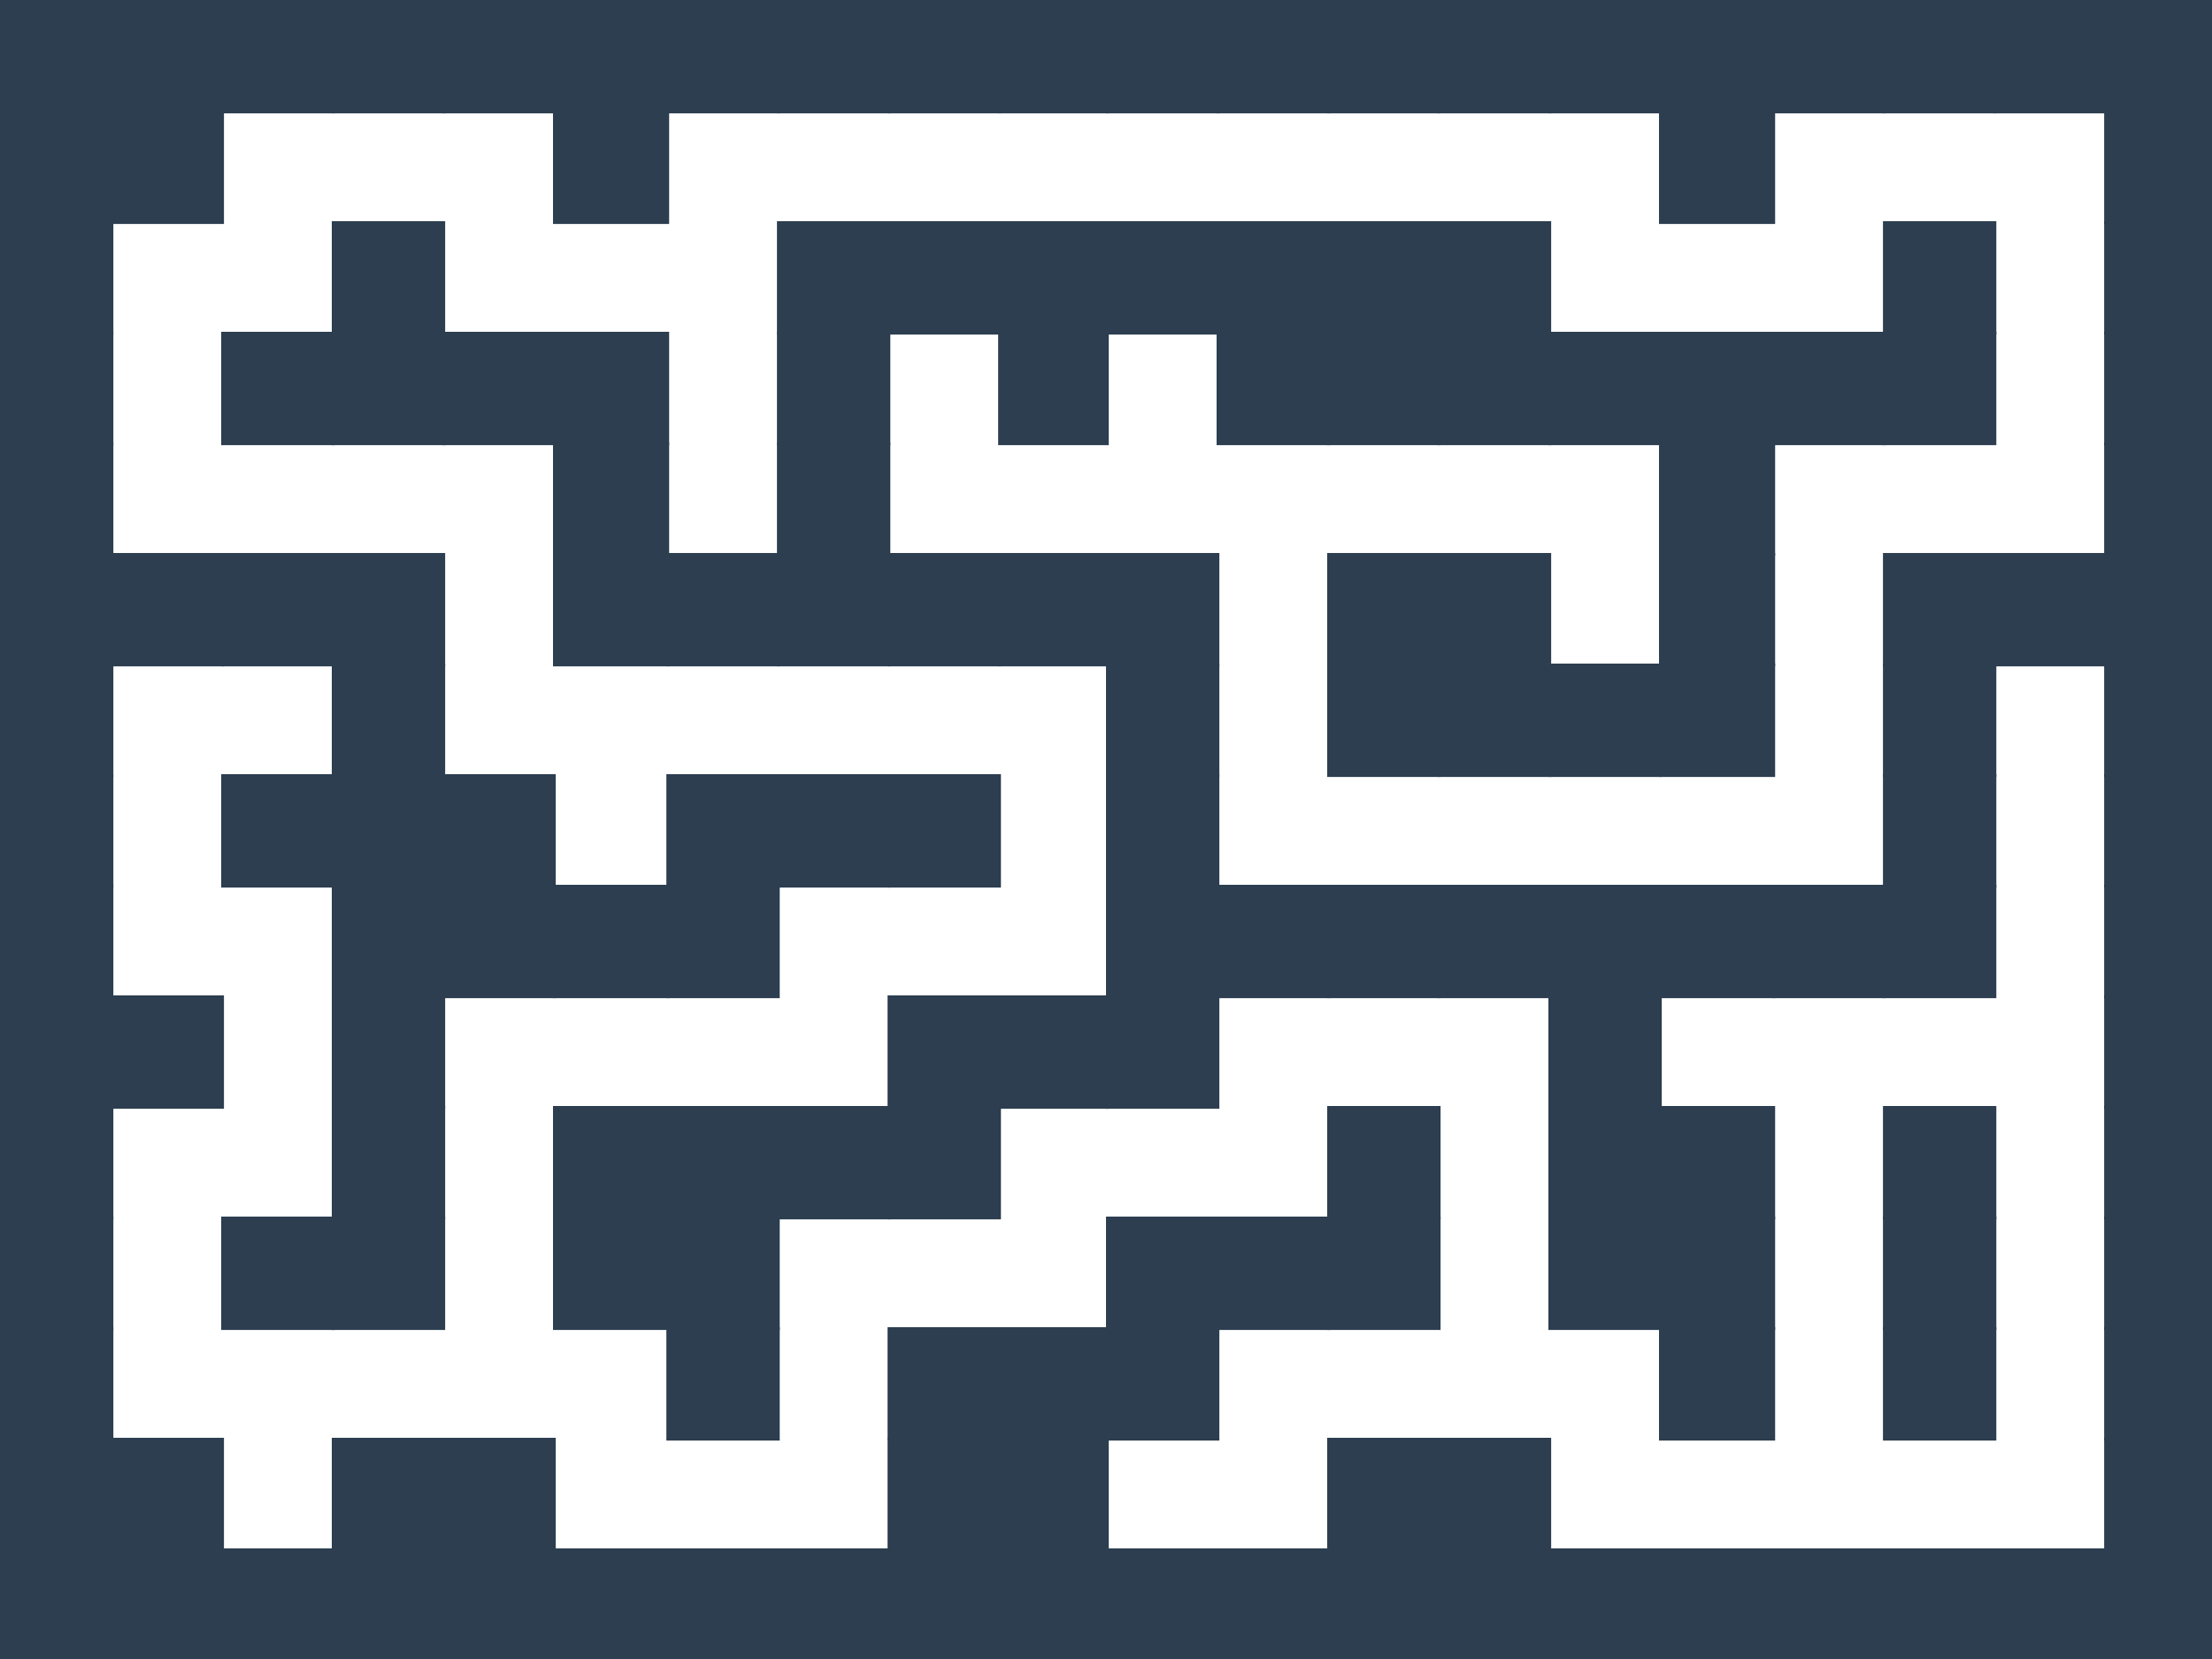 <?xml version="1.0" encoding="utf-8"?>
<!-- Generator: Adobe Illustrator 16.0.4, SVG Export Plug-In . SVG Version: 6.00 Build 0)  -->
<!DOCTYPE svg PUBLIC "-//W3C//DTD SVG 1.1//EN" "http://www.w3.org/Graphics/SVG/1.1/DTD/svg11.dtd">
<svg version="1.1" id="Ebene_2" xmlns="http://www.w3.org/2000/svg" xmlns:xlink="http://www.w3.org/1999/xlink" x="0px" y="0px"
	 width="800px" height="600px" viewBox="0 0 800 600" enable-background="new 0 0 800 600" xml:space="preserve">
<rect x="0.5" y="0.5" fill="#2C3E50" stroke="#2C3E50" stroke-miterlimit="10" width="40" height="40"/>
<rect x="0.5" y="40.5" fill="#2C3E50" stroke="#2C3E50" stroke-miterlimit="10" width="40" height="40"/>
<rect x="0.5" y="80.5" fill="#2C3E50" stroke="#2C3E50" stroke-miterlimit="10" width="40" height="40"/>
<rect x="0.5" y="120.5" fill="#2C3E50" stroke="#2C3E50" stroke-miterlimit="10" width="40" height="40"/>
<rect x="0.5" y="160.5" fill="#2C3E50" stroke="#2C3E50" stroke-miterlimit="10" width="40" height="40"/>
<rect x="0.5" y="200.5" fill="#2C3E50" stroke="#2C3E50" stroke-miterlimit="10" width="40" height="40"/>
<rect x="0.5" y="240.5" fill="#2C3E50" stroke="#2C3E50" stroke-miterlimit="10" width="40" height="40"/>
<rect x="0.5" y="280.5" fill="#2C3E50" stroke="#2C3E50" stroke-miterlimit="10" width="40" height="40"/>
<rect x="0.5" y="320.5" fill="#2C3E50" stroke="#2C3E50" stroke-miterlimit="10" width="40" height="40"/>
<rect x="0.5" y="360.5" fill="#2C3E50" stroke="#2C3E50" stroke-miterlimit="10" width="40" height="40"/>
<rect x="0.5" y="400.5" fill="#2C3E50" stroke="#2C3E50" stroke-miterlimit="10" width="40" height="40"/>
<rect x="0.5" y="440.5" fill="#2C3E50" stroke="#2C3E50" stroke-miterlimit="10" width="40" height="40"/>
<rect x="0.5" y="480.5" fill="#2C3E50" stroke="#2C3E50" stroke-miterlimit="10" width="40" height="40"/>
<rect x="0.5" y="520.5" fill="#2C3E50" stroke="#2C3E50" stroke-miterlimit="10" width="40" height="40"/>
<rect x="0.5" y="560.5" fill="#2C3E50" stroke="#2C3E50" stroke-miterlimit="10" width="40" height="41"/>
<rect x="40.5" y="0.5" fill="#2C3E50" stroke="#2C3E50" stroke-miterlimit="10" width="40" height="40"/>
<rect x="40.5" y="40.5" fill="#2C3E50" stroke="#2C3E50" stroke-miterlimit="10" width="40" height="40"/>
<rect x="40.5" y="200.5" fill="#2C3E50" stroke="#2C3E50" stroke-miterlimit="10" width="40" height="40"/>
<rect x="40.5" y="360.5" fill="#2C3E50" stroke="#2C3E50" stroke-miterlimit="10" width="40" height="40"/>
<rect x="40.5" y="520.5" fill="#2C3E50" stroke="#2C3E50" stroke-miterlimit="10" width="40" height="40"/>
<rect x="40.5" y="560.5" fill="#2C3E50" stroke="#2C3E50" stroke-miterlimit="10" width="40" height="41"/>
<rect x="80.5" y="0.5" fill="#2C3E50" stroke="#2C3E50" stroke-miterlimit="10" width="40" height="40"/>
<rect x="80.5" y="120.5" fill="#2C3E50" stroke="#2C3E50" stroke-miterlimit="10" width="40" height="40"/>
<rect x="80.5" y="200.5" fill="#2C3E50" stroke="#2C3E50" stroke-miterlimit="10" width="40" height="40"/>
<rect x="80.5" y="280.5" fill="#2C3E50" stroke="#2C3E50" stroke-miterlimit="10" width="40" height="40"/>
<rect x="80.5" y="440.5" fill="#2C3E50" stroke="#2C3E50" stroke-miterlimit="10" width="40" height="40"/>
<rect x="80.5" y="560.5" fill="#2C3E50" stroke="#2C3E50" stroke-miterlimit="10" width="40" height="41"/>
<rect x="120.5" y="0.5" fill="#2C3E50" stroke="#2C3E50" stroke-miterlimit="10" width="40" height="40"/>
<rect x="120.5" y="80.5" fill="#2C3E50" stroke="#2C3E50" stroke-miterlimit="10" width="40" height="40"/>
<rect x="120.5" y="120.5" fill="#2C3E50" stroke="#2C3E50" stroke-miterlimit="10" width="40" height="40"/>
<rect x="120.5" y="200.5" fill="#2C3E50" stroke="#2C3E50" stroke-miterlimit="10" width="40" height="40"/>
<rect x="120.5" y="240.5" fill="#2C3E50" stroke="#2C3E50" stroke-miterlimit="10" width="40" height="40"/>
<rect x="120.5" y="280.5" fill="#2C3E50" stroke="#2C3E50" stroke-miterlimit="10" width="40" height="40"/>
<rect x="120.5" y="320.5" fill="#2C3E50" stroke="#2C3E50" stroke-miterlimit="10" width="40" height="40"/>
<rect x="120.5" y="360.5" fill="#2C3E50" stroke="#2C3E50" stroke-miterlimit="10" width="40" height="40"/>
<rect x="120.5" y="400.5" fill="#2C3E50" stroke="#2C3E50" stroke-miterlimit="10" width="40" height="40"/>
<rect x="120.5" y="440.5" fill="#2C3E50" stroke="#2C3E50" stroke-miterlimit="10" width="40" height="40"/>
<rect x="120.5" y="520.5" fill="#2C3E50" stroke="#2C3E50" stroke-miterlimit="10" width="40" height="40"/>
<rect x="120.5" y="560.5" fill="#2C3E50" stroke="#2C3E50" stroke-miterlimit="10" width="40" height="41"/>
<rect x="160.5" y="0.5" fill="#2C3E50" stroke="#2C3E50" stroke-miterlimit="10" width="40" height="40"/>
<rect x="160.5" y="120.5" fill="#2C3E50" stroke="#2C3E50" stroke-miterlimit="10" width="40" height="40"/>
<rect x="160.5" y="280.5" fill="#2C3E50" stroke="#2C3E50" stroke-miterlimit="10" width="40" height="40"/>
<rect x="160.5" y="320.5" fill="#2C3E50" stroke="#2C3E50" stroke-miterlimit="10" width="40" height="40"/>
<rect x="160.5" y="520.5" fill="#2C3E50" stroke="#2C3E50" stroke-miterlimit="10" width="40" height="40"/>
<rect x="160.5" y="560.5" fill="#2C3E50" stroke="#2C3E50" stroke-miterlimit="10" width="40" height="41"/>
<rect x="200.5" y="0.5" fill="#2C3E50" stroke="#2C3E50" stroke-miterlimit="10" width="41" height="40"/>
<rect x="200.5" y="40.5" fill="#2C3E50" stroke="#2C3E50" stroke-miterlimit="10" width="41" height="40"/>
<rect x="200.5" y="120.5" fill="#2C3E50" stroke="#2C3E50" stroke-miterlimit="10" width="41" height="40"/>
<rect x="200.5" y="160.5" fill="#2C3E50" stroke="#2C3E50" stroke-miterlimit="10" width="41" height="40"/>
<rect x="200.5" y="200.5" fill="#2C3E50" stroke="#2C3E50" stroke-miterlimit="10" width="41" height="40"/>
<rect x="200.5" y="320.5" fill="#2C3E50" stroke="#2C3E50" stroke-miterlimit="10" width="41" height="40"/>
<rect x="200.5" y="400.5" fill="#2C3E50" stroke="#2C3E50" stroke-miterlimit="10" width="41" height="40"/>
<rect x="200.5" y="440.5" fill="#2C3E50" stroke="#2C3E50" stroke-miterlimit="10" width="41" height="40"/>
<rect x="200.5" y="560.5" fill="#2C3E50" stroke="#2C3E50" stroke-miterlimit="10" width="41" height="41"/>
<rect x="241.5" y="0.5" fill="#2C3E50" stroke="#2C3E50" stroke-miterlimit="10" width="40" height="40"/>
<rect x="241.5" y="200.5" fill="#2C3E50" stroke="#2C3E50" stroke-miterlimit="10" width="40" height="40"/>
<rect x="241.5" y="280.5" fill="#2C3E50" stroke="#2C3E50" stroke-miterlimit="10" width="40" height="40"/>
<rect x="241.5" y="320.5" fill="#2C3E50" stroke="#2C3E50" stroke-miterlimit="10" width="40" height="40"/>
<rect x="241.5" y="400.5" fill="#2C3E50" stroke="#2C3E50" stroke-miterlimit="10" width="40" height="40"/>
<rect x="241.5" y="440.5" fill="#2C3E50" stroke="#2C3E50" stroke-miterlimit="10" width="40" height="40"/>
<rect x="241.5" y="480.5" fill="#2C3E50" stroke="#2C3E50" stroke-miterlimit="10" width="40" height="40"/>
<rect x="241.5" y="560.5" fill="#2C3E50" stroke="#2C3E50" stroke-miterlimit="10" width="40" height="41"/>
<rect x="281.5" y="0.5" fill="#2C3E50" stroke="#2C3E50" stroke-miterlimit="10" width="40" height="40"/>
<rect x="281.5" y="80.5" fill="#2C3E50" stroke="#2C3E50" stroke-miterlimit="10" width="40" height="40"/>
<rect x="281.5" y="120.5" fill="#2C3E50" stroke="#2C3E50" stroke-miterlimit="10" width="40" height="40"/>
<rect x="281.5" y="160.5" fill="#2C3E50" stroke="#2C3E50" stroke-miterlimit="10" width="40" height="40"/>
<rect x="281.5" y="200.5" fill="#2C3E50" stroke="#2C3E50" stroke-miterlimit="10" width="40" height="40"/>
<rect x="281.5" y="280.5" fill="#2C3E50" stroke="#2C3E50" stroke-miterlimit="10" width="40" height="40"/>
<rect x="281.5" y="400.5" fill="#2C3E50" stroke="#2C3E50" stroke-miterlimit="10" width="40" height="40"/>
<rect x="281.5" y="560.5" fill="#2C3E50" stroke="#2C3E50" stroke-miterlimit="10" width="40" height="41"/>
<rect x="321.5" y="0.5" fill="#2C3E50" stroke="#2C3E50" stroke-miterlimit="10" width="40" height="40"/>
<rect x="321.5" y="80.5" fill="#2C3E50" stroke="#2C3E50" stroke-miterlimit="10" width="40" height="40"/>
<rect x="321.5" y="200.5" fill="#2C3E50" stroke="#2C3E50" stroke-miterlimit="10" width="40" height="40"/>
<rect x="321.5" y="280.5" fill="#2C3E50" stroke="#2C3E50" stroke-miterlimit="10" width="40" height="40"/>
<rect x="321.5" y="360.5" fill="#2C3E50" stroke="#2C3E50" stroke-miterlimit="10" width="40" height="40"/>
<rect x="321.5" y="400.5" fill="#2C3E50" stroke="#2C3E50" stroke-miterlimit="10" width="40" height="40"/>
<rect x="321.5" y="480.5" fill="#2C3E50" stroke="#2C3E50" stroke-miterlimit="10" width="40" height="40"/>
<rect x="321.5" y="520.5" fill="#2C3E50" stroke="#2C3E50" stroke-miterlimit="10" width="40" height="40"/>
<rect x="321.5" y="560.5" fill="#2C3E50" stroke="#2C3E50" stroke-miterlimit="10" width="40" height="41"/>
<rect x="361.5" y="0.5" fill="#2C3E50" stroke="#2C3E50" stroke-miterlimit="10" width="39" height="40"/>
<rect x="361.5" y="80.5" fill="#2C3E50" stroke="#2C3E50" stroke-miterlimit="10" width="39" height="40"/>
<rect x="361.5" y="120.5" fill="#2C3E50" stroke="#2C3E50" stroke-miterlimit="10" width="39" height="40"/>
<rect x="361.5" y="200.5" fill="#2C3E50" stroke="#2C3E50" stroke-miterlimit="10" width="39" height="40"/>
<rect x="361.5" y="360.5" fill="#2C3E50" stroke="#2C3E50" stroke-miterlimit="10" width="39" height="40"/>
<rect x="361.5" y="480.5" fill="#2C3E50" stroke="#2C3E50" stroke-miterlimit="10" width="39" height="40"/>
<rect x="361.5" y="520.5" fill="#2C3E50" stroke="#2C3E50" stroke-miterlimit="10" width="39" height="40"/>
<rect x="361.5" y="560.5" fill="#2C3E50" stroke="#2C3E50" stroke-miterlimit="10" width="39" height="41"/>
<rect x="400.5" y="0.5" fill="#2C3E50" stroke="#2C3E50" stroke-miterlimit="10" width="40" height="40"/>
<rect x="400.5" y="80.5" fill="#2C3E50" stroke="#2C3E50" stroke-miterlimit="10" width="40" height="40"/>
<rect x="400.5" y="200.5" fill="#2C3E50" stroke="#2C3E50" stroke-miterlimit="10" width="40" height="40"/>
<rect x="400.5" y="240.5" fill="#2C3E50" stroke="#2C3E50" stroke-miterlimit="10" width="40" height="40"/>
<rect x="400.5" y="280.5" fill="#2C3E50" stroke="#2C3E50" stroke-miterlimit="10" width="40" height="40"/>
<rect x="400.5" y="320.5" fill="#2C3E50" stroke="#2C3E50" stroke-miterlimit="10" width="40" height="40"/>
<rect x="400.5" y="360.5" fill="#2C3E50" stroke="#2C3E50" stroke-miterlimit="10" width="40" height="40"/>
<rect x="400.5" y="440.5" fill="#2C3E50" stroke="#2C3E50" stroke-miterlimit="10" width="40" height="40"/>
<rect x="400.5" y="480.5" fill="#2C3E50" stroke="#2C3E50" stroke-miterlimit="10" width="40" height="40"/>
<rect x="400.5" y="560.5" fill="#2C3E50" stroke="#2C3E50" stroke-miterlimit="10" width="40" height="41"/>
<rect x="440.5" y="0.5" fill="#2C3E50" stroke="#2C3E50" stroke-miterlimit="10" width="40" height="40"/>
<rect x="440.5" y="80.5" fill="#2C3E50" stroke="#2C3E50" stroke-miterlimit="10" width="40" height="40"/>
<rect x="440.5" y="120.5" fill="#2C3E50" stroke="#2C3E50" stroke-miterlimit="10" width="40" height="40"/>
<rect x="440.5" y="320.5" fill="#2C3E50" stroke="#2C3E50" stroke-miterlimit="10" width="40" height="40"/>
<rect x="440.5" y="440.5" fill="#2C3E50" stroke="#2C3E50" stroke-miterlimit="10" width="40" height="40"/>
<rect x="440.5" y="560.5" fill="#2C3E50" stroke="#2C3E50" stroke-miterlimit="10" width="40" height="41"/>
<rect x="480.5" y="0.5" fill="#2C3E50" stroke="#2C3E50" stroke-miterlimit="10" width="40" height="40"/>
<rect x="480.5" y="80.5" fill="#2C3E50" stroke="#2C3E50" stroke-miterlimit="10" width="40" height="40"/>
<rect x="480.5" y="120.5" fill="#2C3E50" stroke="#2C3E50" stroke-miterlimit="10" width="40" height="40"/>
<rect x="480.5" y="200.5" fill="#2C3E50" stroke="#2C3E50" stroke-miterlimit="10" width="40" height="40"/>
<rect x="480.5" y="240.5" fill="#2C3E50" stroke="#2C3E50" stroke-miterlimit="10" width="40" height="40"/>
<rect x="480.5" y="320.5" fill="#2C3E50" stroke="#2C3E50" stroke-miterlimit="10" width="40" height="40"/>
<rect x="480.5" y="400.5" fill="#2C3E50" stroke="#2C3E50" stroke-miterlimit="10" width="40" height="40"/>
<rect x="480.5" y="440.5" fill="#2C3E50" stroke="#2C3E50" stroke-miterlimit="10" width="40" height="40"/>
<rect x="480.5" y="520.5" fill="#2C3E50" stroke="#2C3E50" stroke-miterlimit="10" width="40" height="40"/>
<rect x="480.5" y="560.5" fill="#2C3E50" stroke="#2C3E50" stroke-miterlimit="10" width="40" height="41"/>
<rect x="520.5" y="0.5" fill="#2C3E50" stroke="#2C3E50" stroke-miterlimit="10" width="40" height="40"/>
<rect x="520.5" y="80.5" fill="#2C3E50" stroke="#2C3E50" stroke-miterlimit="10" width="40" height="40"/>
<rect x="520.5" y="120.5" fill="#2C3E50" stroke="#2C3E50" stroke-miterlimit="10" width="40" height="40"/>
<rect x="520.5" y="200.5" fill="#2C3E50" stroke="#2C3E50" stroke-miterlimit="10" width="40" height="40"/>
<rect x="520.5" y="240.5" fill="#2C3E50" stroke="#2C3E50" stroke-miterlimit="10" width="40" height="40"/>
<rect x="520.5" y="320.5" fill="#2C3E50" stroke="#2C3E50" stroke-miterlimit="10" width="40" height="40"/>
<rect x="520.5" y="520.5" fill="#2C3E50" stroke="#2C3E50" stroke-miterlimit="10" width="40" height="40"/>
<rect x="520.5" y="560.5" fill="#2C3E50" stroke="#2C3E50" stroke-miterlimit="10" width="40" height="41"/>
<rect x="560.5" y="0.5" fill="#2C3E50" stroke="#2C3E50" stroke-miterlimit="10" width="40" height="40"/>
<rect x="560.5" y="120.5" fill="#2C3E50" stroke="#2C3E50" stroke-miterlimit="10" width="40" height="40"/>
<rect x="560.5" y="240.5" fill="#2C3E50" stroke="#2C3E50" stroke-miterlimit="10" width="40" height="40"/>
<rect x="560.5" y="320.5" fill="#2C3E50" stroke="#2C3E50" stroke-miterlimit="10" width="40" height="40"/>
<rect x="560.5" y="360.5" fill="#2C3E50" stroke="#2C3E50" stroke-miterlimit="10" width="40" height="40"/>
<rect x="560.5" y="400.5" fill="#2C3E50" stroke="#2C3E50" stroke-miterlimit="10" width="40" height="40"/>
<rect x="560.5" y="440.5" fill="#2C3E50" stroke="#2C3E50" stroke-miterlimit="10" width="40" height="40"/>
<rect x="560.5" y="560.5" fill="#2C3E50" stroke="#2C3E50" stroke-miterlimit="10" width="40" height="41"/>
<rect x="600.5" y="0.5" fill="#2C3E50" stroke="#2C3E50" stroke-miterlimit="10" width="41" height="40"/>
<rect x="600.5" y="40.5" fill="#2C3E50" stroke="#2C3E50" stroke-miterlimit="10" width="41" height="40"/>
<rect x="600.5" y="120.5" fill="#2C3E50" stroke="#2C3E50" stroke-miterlimit="10" width="41" height="40"/>
<rect x="600.5" y="160.5" fill="#2C3E50" stroke="#2C3E50" stroke-miterlimit="10" width="41" height="40"/>
<rect x="600.5" y="200.5" fill="#2C3E50" stroke="#2C3E50" stroke-miterlimit="10" width="41" height="40"/>
<rect x="600.5" y="240.5" fill="#2C3E50" stroke="#2C3E50" stroke-miterlimit="10" width="41" height="40"/>
<rect x="600.5" y="320.5" fill="#2C3E50" stroke="#2C3E50" stroke-miterlimit="10" width="41" height="40"/>
<rect x="600.5" y="400.5" fill="#2C3E50" stroke="#2C3E50" stroke-miterlimit="10" width="41" height="40"/>
<rect x="600.5" y="440.5" fill="#2C3E50" stroke="#2C3E50" stroke-miterlimit="10" width="41" height="40"/>
<rect x="600.5" y="480.5" fill="#2C3E50" stroke="#2C3E50" stroke-miterlimit="10" width="41" height="40"/>
<rect x="600.5" y="560.5" fill="#2C3E50" stroke="#2C3E50" stroke-miterlimit="10" width="41" height="41"/>
<rect x="641.5" y="0.5" fill="#2C3E50" stroke="#2C3E50" stroke-miterlimit="10" width="40" height="40"/>
<rect x="641.5" y="120.5" fill="#2C3E50" stroke="#2C3E50" stroke-miterlimit="10" width="40" height="40"/>
<rect x="641.5" y="320.5" fill="#2C3E50" stroke="#2C3E50" stroke-miterlimit="10" width="40" height="40"/>
<rect x="641.5" y="560.5" fill="#2C3E50" stroke="#2C3E50" stroke-miterlimit="10" width="40" height="41"/>
<rect x="681.5" y="0.5" fill="#2C3E50" stroke="#2C3E50" stroke-miterlimit="10" width="40" height="40"/>
<rect x="681.5" y="80.5" fill="#2C3E50" stroke="#2C3E50" stroke-miterlimit="10" width="40" height="40"/>
<rect x="681.5" y="120.5" fill="#2C3E50" stroke="#2C3E50" stroke-miterlimit="10" width="40" height="40"/>
<rect x="681.5" y="200.5" fill="#2C3E50" stroke="#2C3E50" stroke-miterlimit="10" width="40" height="40"/>
<rect x="681.5" y="240.5" fill="#2C3E50" stroke="#2C3E50" stroke-miterlimit="10" width="40" height="40"/>
<rect x="681.5" y="280.5" fill="#2C3E50" stroke="#2C3E50" stroke-miterlimit="10" width="40" height="40"/>
<rect x="681.5" y="320.5" fill="#2C3E50" stroke="#2C3E50" stroke-miterlimit="10" width="40" height="40"/>
<rect x="681.5" y="400.5" fill="#2C3E50" stroke="#2C3E50" stroke-miterlimit="10" width="40" height="40"/>
<rect x="681.5" y="440.5" fill="#2C3E50" stroke="#2C3E50" stroke-miterlimit="10" width="40" height="40"/>
<rect x="681.5" y="480.5" fill="#2C3E50" stroke="#2C3E50" stroke-miterlimit="10" width="40" height="40"/>
<rect x="681.5" y="560.5" fill="#2C3E50" stroke="#2C3E50" stroke-miterlimit="10" width="40" height="41"/>
<rect x="721.5" y="0.5" fill="#2C3E50" stroke="#2C3E50" stroke-miterlimit="10" width="40" height="40"/>
<rect x="721.5" y="200.5" fill="#2C3E50" stroke="#2C3E50" stroke-miterlimit="10" width="40" height="40"/>
<rect x="721.5" y="560.5" fill="#2C3E50" stroke="#2C3E50" stroke-miterlimit="10" width="40" height="41"/>
<rect x="761.5" y="0.5" fill="#2C3E50" stroke="#2C3E50" stroke-miterlimit="10" width="40" height="40"/>
<rect x="761.5" y="40.5" fill="#2C3E50" stroke="#2C3E50" stroke-miterlimit="10" width="40" height="40"/>
<rect x="761.5" y="80.5" fill="#2C3E50" stroke="#2C3E50" stroke-miterlimit="10" width="40" height="40"/>
<rect x="761.5" y="120.5" fill="#2C3E50" stroke="#2C3E50" stroke-miterlimit="10" width="40" height="40"/>
<rect x="761.5" y="160.5" fill="#2C3E50" stroke="#2C3E50" stroke-miterlimit="10" width="40" height="40"/>
<rect x="761.5" y="200.5" fill="#2C3E50" stroke="#2C3E50" stroke-miterlimit="10" width="40" height="40"/>
<rect x="761.5" y="240.5" fill="#2C3E50" stroke="#2C3E50" stroke-miterlimit="10" width="40" height="40"/>
<rect x="761.5" y="280.5" fill="#2C3E50" stroke="#2C3E50" stroke-miterlimit="10" width="40" height="40"/>
<rect x="761.5" y="320.5" fill="#2C3E50" stroke="#2C3E50" stroke-miterlimit="10" width="40" height="40"/>
<rect x="761.5" y="360.5" fill="#2C3E50" stroke="#2C3E50" stroke-miterlimit="10" width="40" height="40"/>
<rect x="761.5" y="400.5" fill="#2C3E50" stroke="#2C3E50" stroke-miterlimit="10" width="40" height="40"/>
<rect x="761.5" y="440.5" fill="#2C3E50" stroke="#2C3E50" stroke-miterlimit="10" width="40" height="40"/>
<rect x="761.5" y="480.5" fill="#2C3E50" stroke="#2C3E50" stroke-miterlimit="10" width="40" height="40"/>
<rect x="761.5" y="520.5" fill="#2C3E50" stroke="#2C3E50" stroke-miterlimit="10" width="40" height="40"/>
<rect x="761.5" y="560.5" fill="#2C3E50" stroke="#2C3E50" stroke-miterlimit="10" width="40" height="41"/>
</svg>
